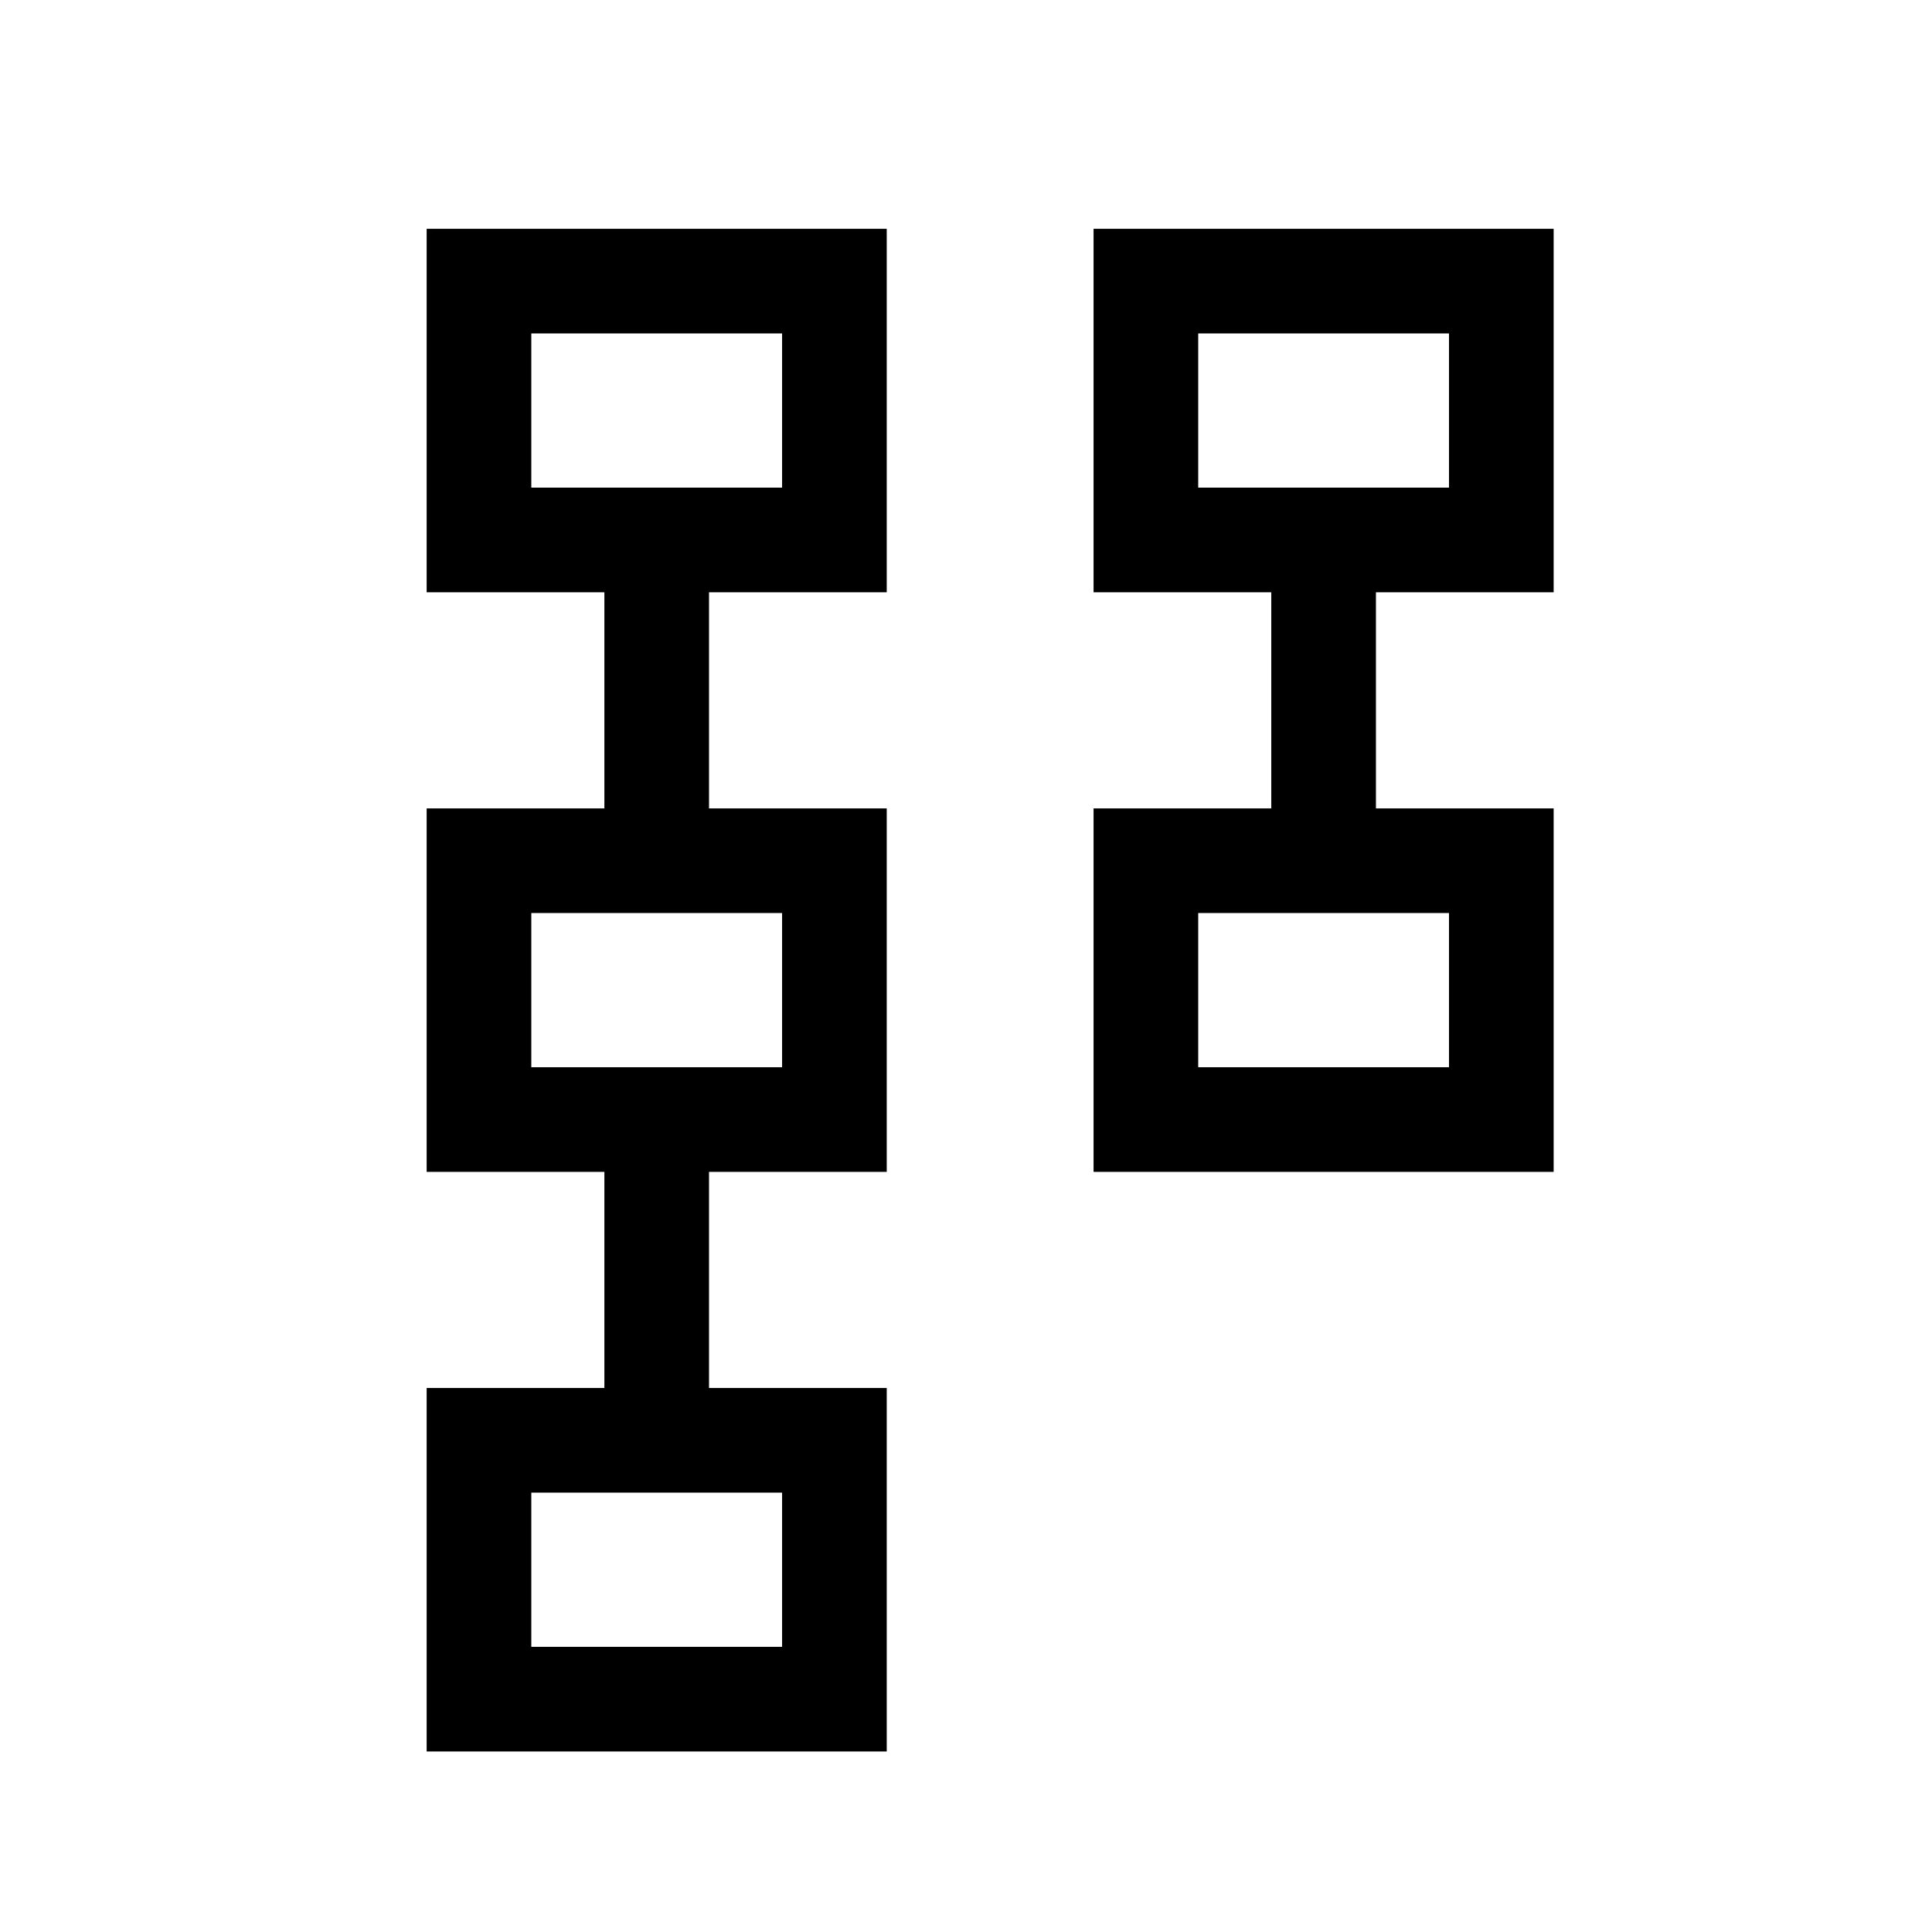 <svg xmlns="http://www.w3.org/2000/svg" viewBox="0 -960 960 960"><path d="M543.386-377.694v-180.612h88.307v-107.388h-88.307v-180.612h228.613v180.612h-88.308v107.388h88.308v180.612H543.386Zm51.998-51.998H720v-76.616H595.384v76.616Zm0-288H720v-76.616H595.384v76.616ZM212.001-89.694v-180.612h88.308v-107.388h-88.308v-180.612h88.308v-107.388h-88.308v-180.612h228.613v180.612h-88.307v107.388h88.307v180.612h-88.307v107.388h88.307v180.612H212.001ZM264-141.692h124.616v-76.616H264v76.616Zm0-288h124.616v-76.616H264v76.616Zm0-288h124.616v-76.616H264v76.616ZM657.692-468Zm0-288ZM326.308-180Zm0-288Zm0-288Z"/></svg>